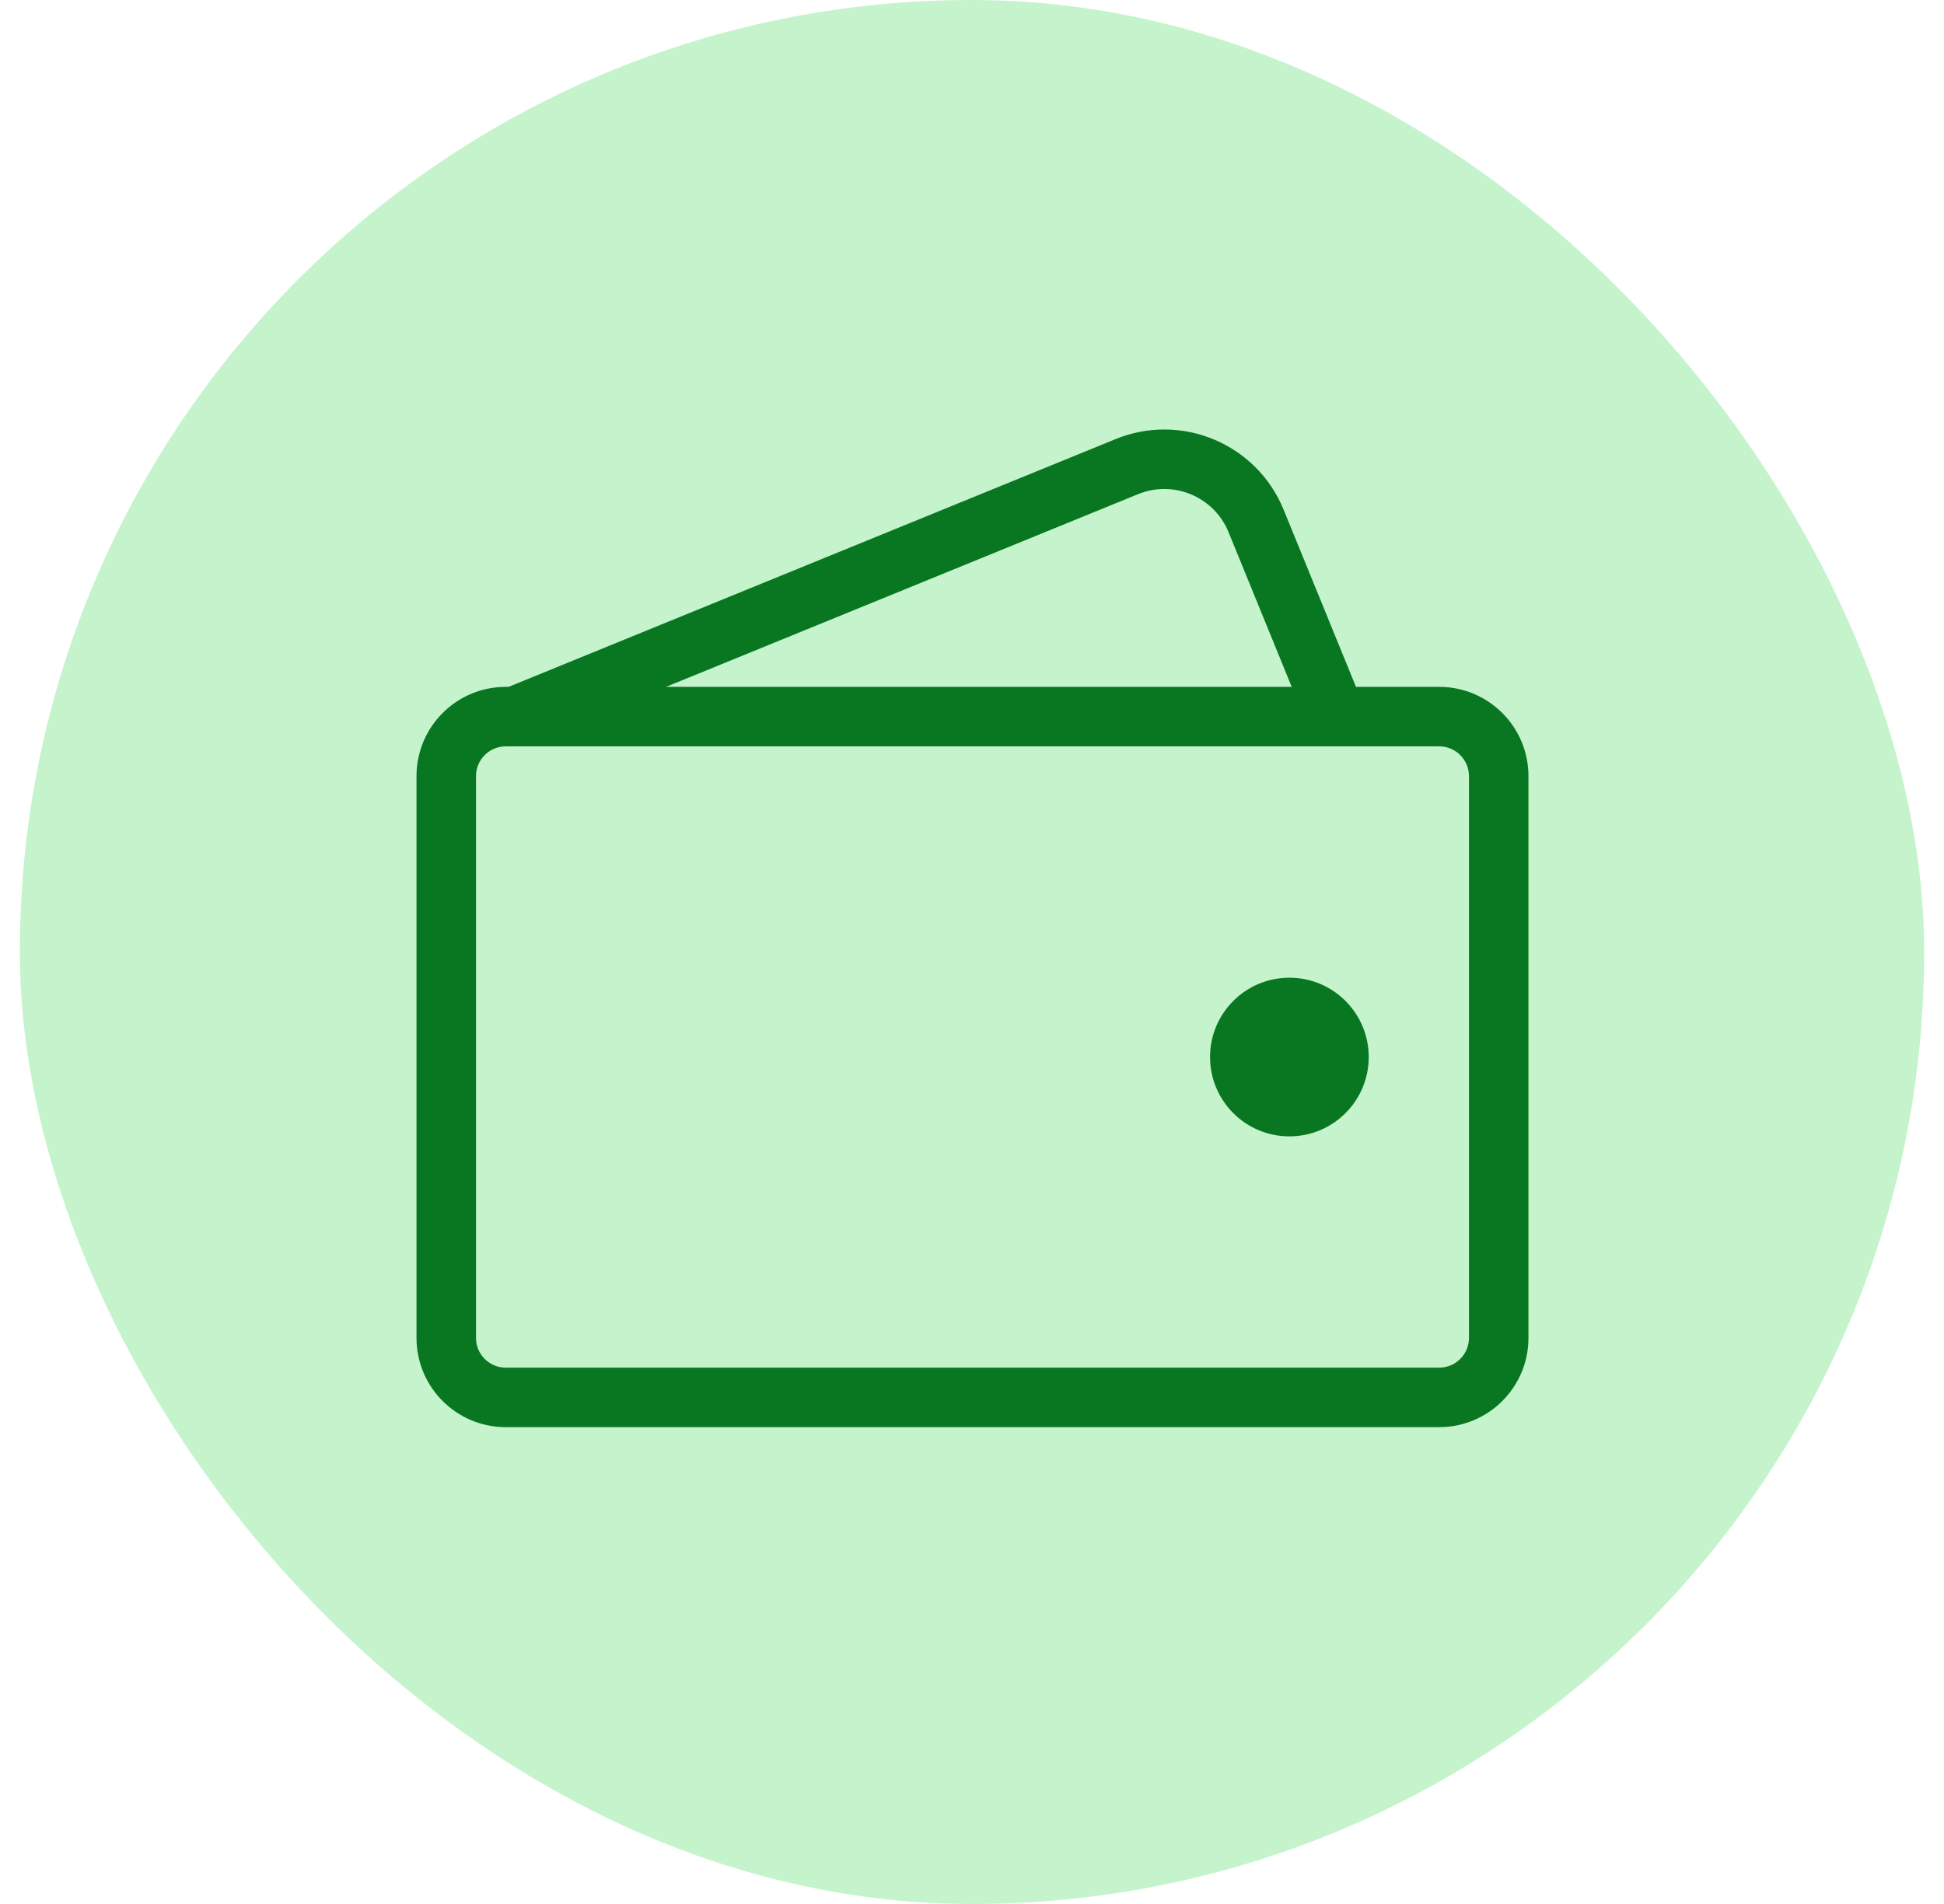 <svg width="49" height="48" viewBox="0 0 49 48" fill="none" xmlns="http://www.w3.org/2000/svg">
<rect x="0.5" width="48" height="48" rx="24" fill="#C5F4CC"/>
<path fill-rule="evenodd" clip-rule="evenodd" d="M12.369 18.31C12.213 17.926 12.397 17.488 12.78 17.332L28.118 11.07C29.78 10.391 31.677 11.188 32.355 12.85L34.322 17.667C34.479 18.05 34.295 18.488 33.911 18.645C33.528 18.801 33.09 18.617 32.933 18.234L30.967 13.417C30.601 12.522 29.58 12.093 28.685 12.458L13.347 18.721C12.964 18.877 12.526 18.693 12.369 18.31Z" fill="#097721"/>
<path d="M34.5 26.648C34.5 27.753 33.605 28.648 32.5 28.648C31.395 28.648 30.5 27.753 30.5 26.648C30.5 25.544 31.395 24.648 32.5 24.648C33.605 24.648 34.5 25.544 34.5 26.648Z" fill="#097721"/>
<path fill-rule="evenodd" clip-rule="evenodd" d="M10.498 19.566C10.498 18.324 11.505 17.316 12.748 17.316H36.276C37.518 17.316 38.526 18.324 38.526 19.566V33.729C38.526 34.972 37.518 35.979 36.276 35.979H12.748C11.505 35.979 10.498 34.972 10.498 33.729V19.566ZM12.748 18.816C12.334 18.816 11.998 19.152 11.998 19.566V33.729C11.998 34.144 12.334 34.479 12.748 34.479H36.276C36.69 34.479 37.026 34.144 37.026 33.729V19.566C37.026 19.152 36.69 18.816 36.276 18.816H12.748Z" fill="#097721"/>
</svg>
